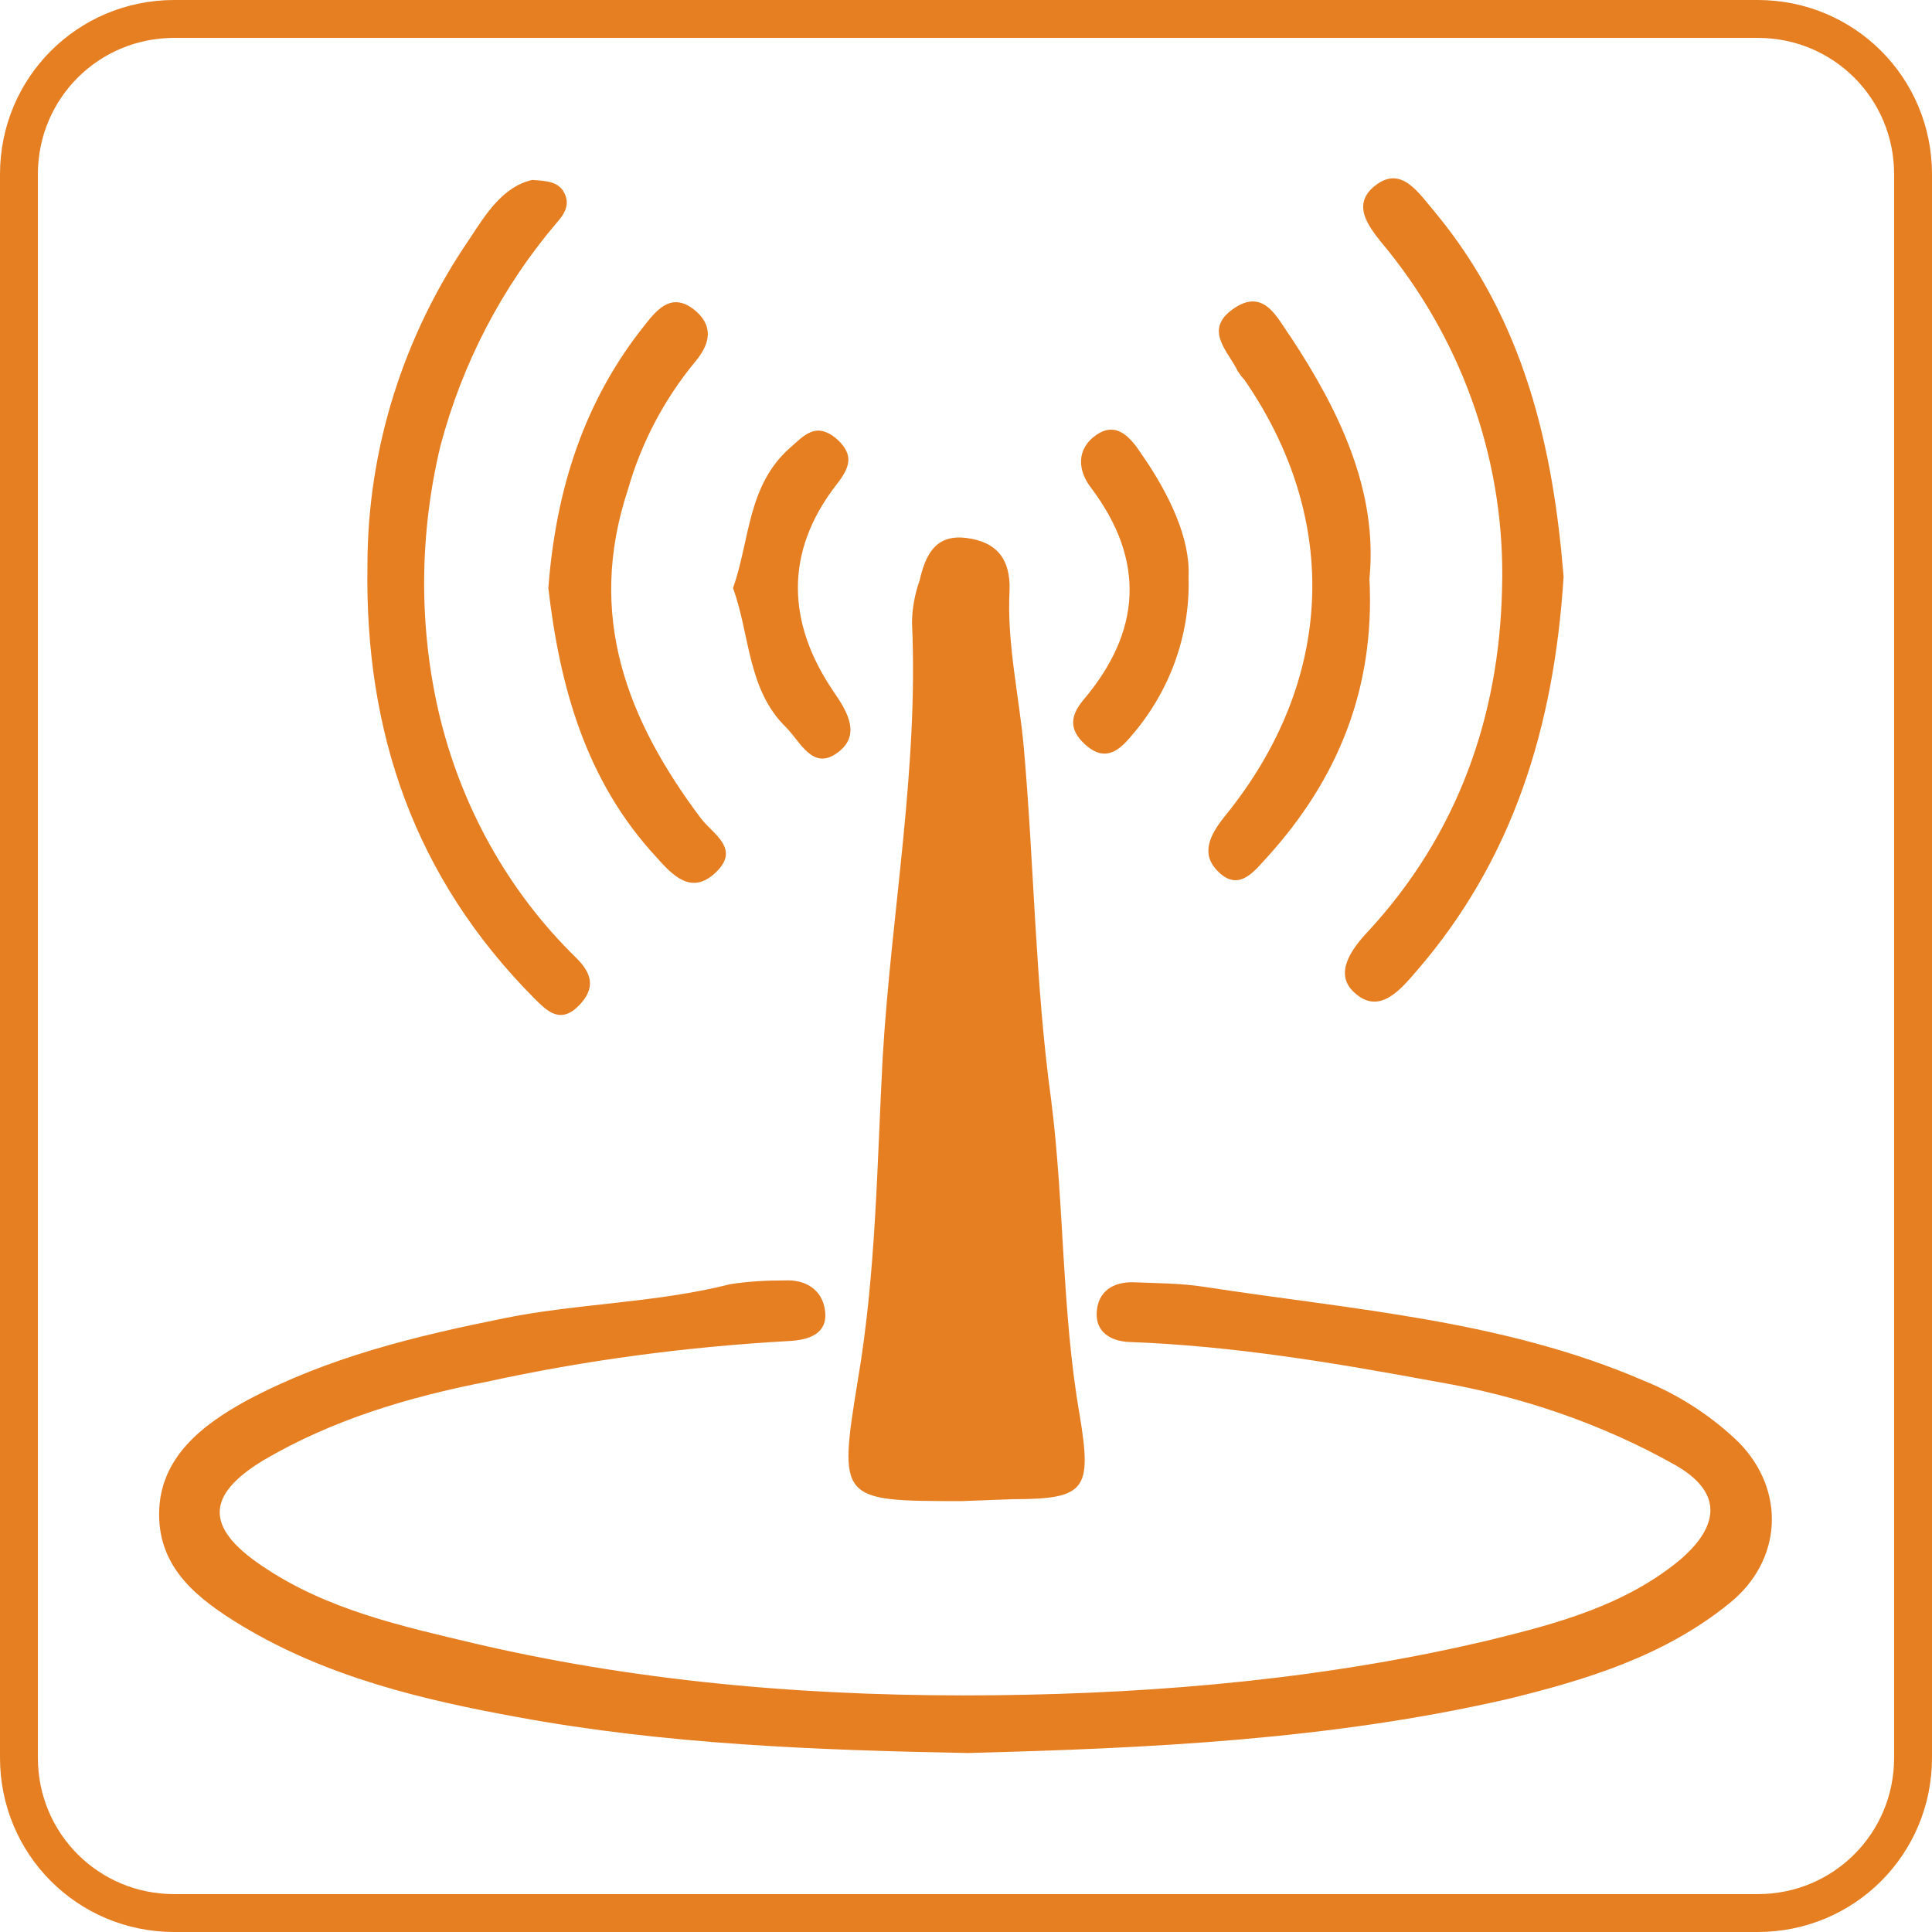 <?xml version="1.0" encoding="utf-8"?>
<!-- Generator: Adobe Illustrator 21.0.0, SVG Export Plug-In . SVG Version: 6.00 Build 0)  -->
<svg version="1.1" id="Layer_1" xmlns="http://www.w3.org/2000/svg" xmlns:xlink="http://www.w3.org/1999/xlink" x="0px" y="0px"
	 viewBox="0 0 204 204" style="enable-background:new 0 0 204 204;" xml:space="preserve">
<style type="text/css">
	.st0{fill:#E67E22;}
	.st1{fill:none;stroke:#E67E22;stroke-width:4;stroke-miterlimit:10;}
</style>
<title>Beacon</title>
<g id="Layer_1-2">
	<g id="Solutions">
		<g id="Beacon">
			<path class="st0" d="M102.2,185.1c-15.9-0.3-31.9-0.9-47.6-3.8c-9.9-1.8-20-4.2-29-9.6c-4.8-2.9-8.8-6.1-8.8-11.8
				c0-6,4.6-9.5,9.4-12.1c8.5-4.5,17.6-6.7,27-8.6c7.9-1.6,16-1.6,23.9-3.6c1.9-0.3,3.8-0.4,5.8-0.4c2.2-0.1,3.9,1,4.2,3.1
				c0.4,2.6-1.8,3.2-3.8,3.3c-10.7,0.6-21.4,2-31.9,4.3c-8.2,1.6-16.3,4-23.6,8.3c-6.1,3.7-6.1,7.1-0.2,11.1
				c6.9,4.7,14.8,6.4,22.8,8.3c18.1,4.2,36.5,5.6,54.8,5.4c17.6-0.2,35.3-1.8,52.4-5.9c6.9-1.7,14-3.6,19.8-8.4
				c4.3-3.7,4.4-7.2-0.5-10c-7.8-4.4-16.4-7.3-25.2-8.8c-10.8-2-21.5-3.8-32.5-4.2c-2-0.1-3.5-1.1-3.4-3.1c0.1-2.2,1.7-3.3,4-3.2
				c2.5,0.1,5,0.1,7.5,0.5c15.6,2.4,31.5,3.5,46.3,9.9c3.7,1.5,7.1,3.7,10,6.5c5,5.1,4.6,12.5-1,17c-6.9,5.6-15.2,8.1-23.4,10.1
				C140.5,183.7,121.4,184.6,102.2,185.1z"/>
			<path class="st0" d="M101.6,158.5c-13,0-13.1,0-11-12.9c1.9-11.2,2-22.6,2.6-33.9c0.9-15.3,3.8-30.5,3.1-45.9
				c0-1.5,0.3-3.1,0.8-4.5c0.6-2.6,1.6-4.9,4.9-4.5s4.7,2.3,4.6,5.5c-0.3,5.6,1,11.1,1.5,16.6c1.1,12.4,1.2,25,2.9,37.3
				c1.4,11.1,1.1,22.3,3,33.2c1.3,7.9,0.7,8.9-7.1,8.9L101.6,158.5z"/>
			<path class="st0" d="M56.2,19c1.6,0.1,2.8,0.2,3.4,1.4s0,2.2-0.8,3.1C53,30.3,48.8,38.4,46.5,47.1c-2.2,9.2-2.3,18.8-0.2,28
				c2.3,9.9,7.3,19,14.6,26.1c1.7,1.7,1.9,3.2,0.3,4.9c-2,2.1-3.4,0.7-4.8-0.7c-12.6-12.7-17.9-28-17.6-45.7
				c0-12.3,3.8-24.3,10.8-34.5C51.3,22.6,53.1,19.7,56.2,19z"/>
			<path class="st0" d="M165.1,60.9c-1,15.8-5.3,29.8-15.5,41.6c-1.8,2.1-4,4.7-6.6,2.3c-2.2-2-0.3-4.6,1.5-6.5
				c9.4-10.2,13.8-22.6,14.1-36.1c0.4-12.9-3.9-25.6-12-35.7c-1.7-2.1-4.2-4.7-1.4-6.9s4.6,0.8,6.4,2.9
				C161,33.9,164,47.3,165.1,60.9z"/>
			<path class="st0" d="M144.6,61.1c0.6,11.7-3.4,21.2-10.7,29.3c-1.4,1.5-3,3.8-5.2,1.7c-2-1.9-1-3.9,0.7-6
				c11.5-14.2,12.2-31.2,2-46c-0.3-0.3-0.5-0.6-0.7-0.9c-1-2.1-3.6-4.3-0.6-6.5c3.4-2.5,4.8,1,6.2,2.9
				C141.5,43.5,145.5,51.9,144.6,61.1z"/>
			<path class="st0" d="M57.9,62.1c0.8-10.5,3.8-19.8,10.2-27.8c1.4-1.8,2.9-3.4,5.2-1.6c2.1,1.7,1.7,3.6,0.1,5.5
				c-3.3,4-5.7,8.6-7.1,13.5C61.9,65,66.2,76,74,86.4c1.3,1.7,4.2,3.2,1.6,5.7s-4.6,0.3-6.3-1.6C61.8,82.4,59.1,72.4,57.9,62.1z"/>
			<path class="st0" d="M77.4,62.1c1.8-5.1,1.5-10.8,6-14.8c1.5-1.3,2.7-2.8,4.9-1c1.9,1.7,1.5,3,0,4.9C82.8,58.3,83.1,65.8,88,73
				c1.6,2.3,2.9,4.7,0.4,6.5c-2.6,1.9-3.9-1.2-5.4-2.7C78.9,72.8,79.2,67,77.4,62.1z"/>
			<path class="st0" d="M125.5,60.9c0.2,6.3-2.1,12.4-6.3,17.1c-1.2,1.4-2.6,2.3-4.4,0.8s-2-3-0.4-4.9c6.1-7.2,6.6-14.7,0.8-22.4
				c-1.4-1.8-1.6-4.1,0.6-5.6s3.7,0.5,4.7,2C123.5,52.2,125.7,56.9,125.5,60.9z"/>
		</g>
	</g>
	<path class="st1" d="M18.4,2h167.2c9.1,0,16.4,7.3,16.4,16.4v167.2c0,9.1-7.3,16.4-16.4,16.4H18.4C9.3,202,2,194.7,2,185.6V18.4
		C2,9.3,9.3,2,18.4,2z"/>
</g>
</svg>
